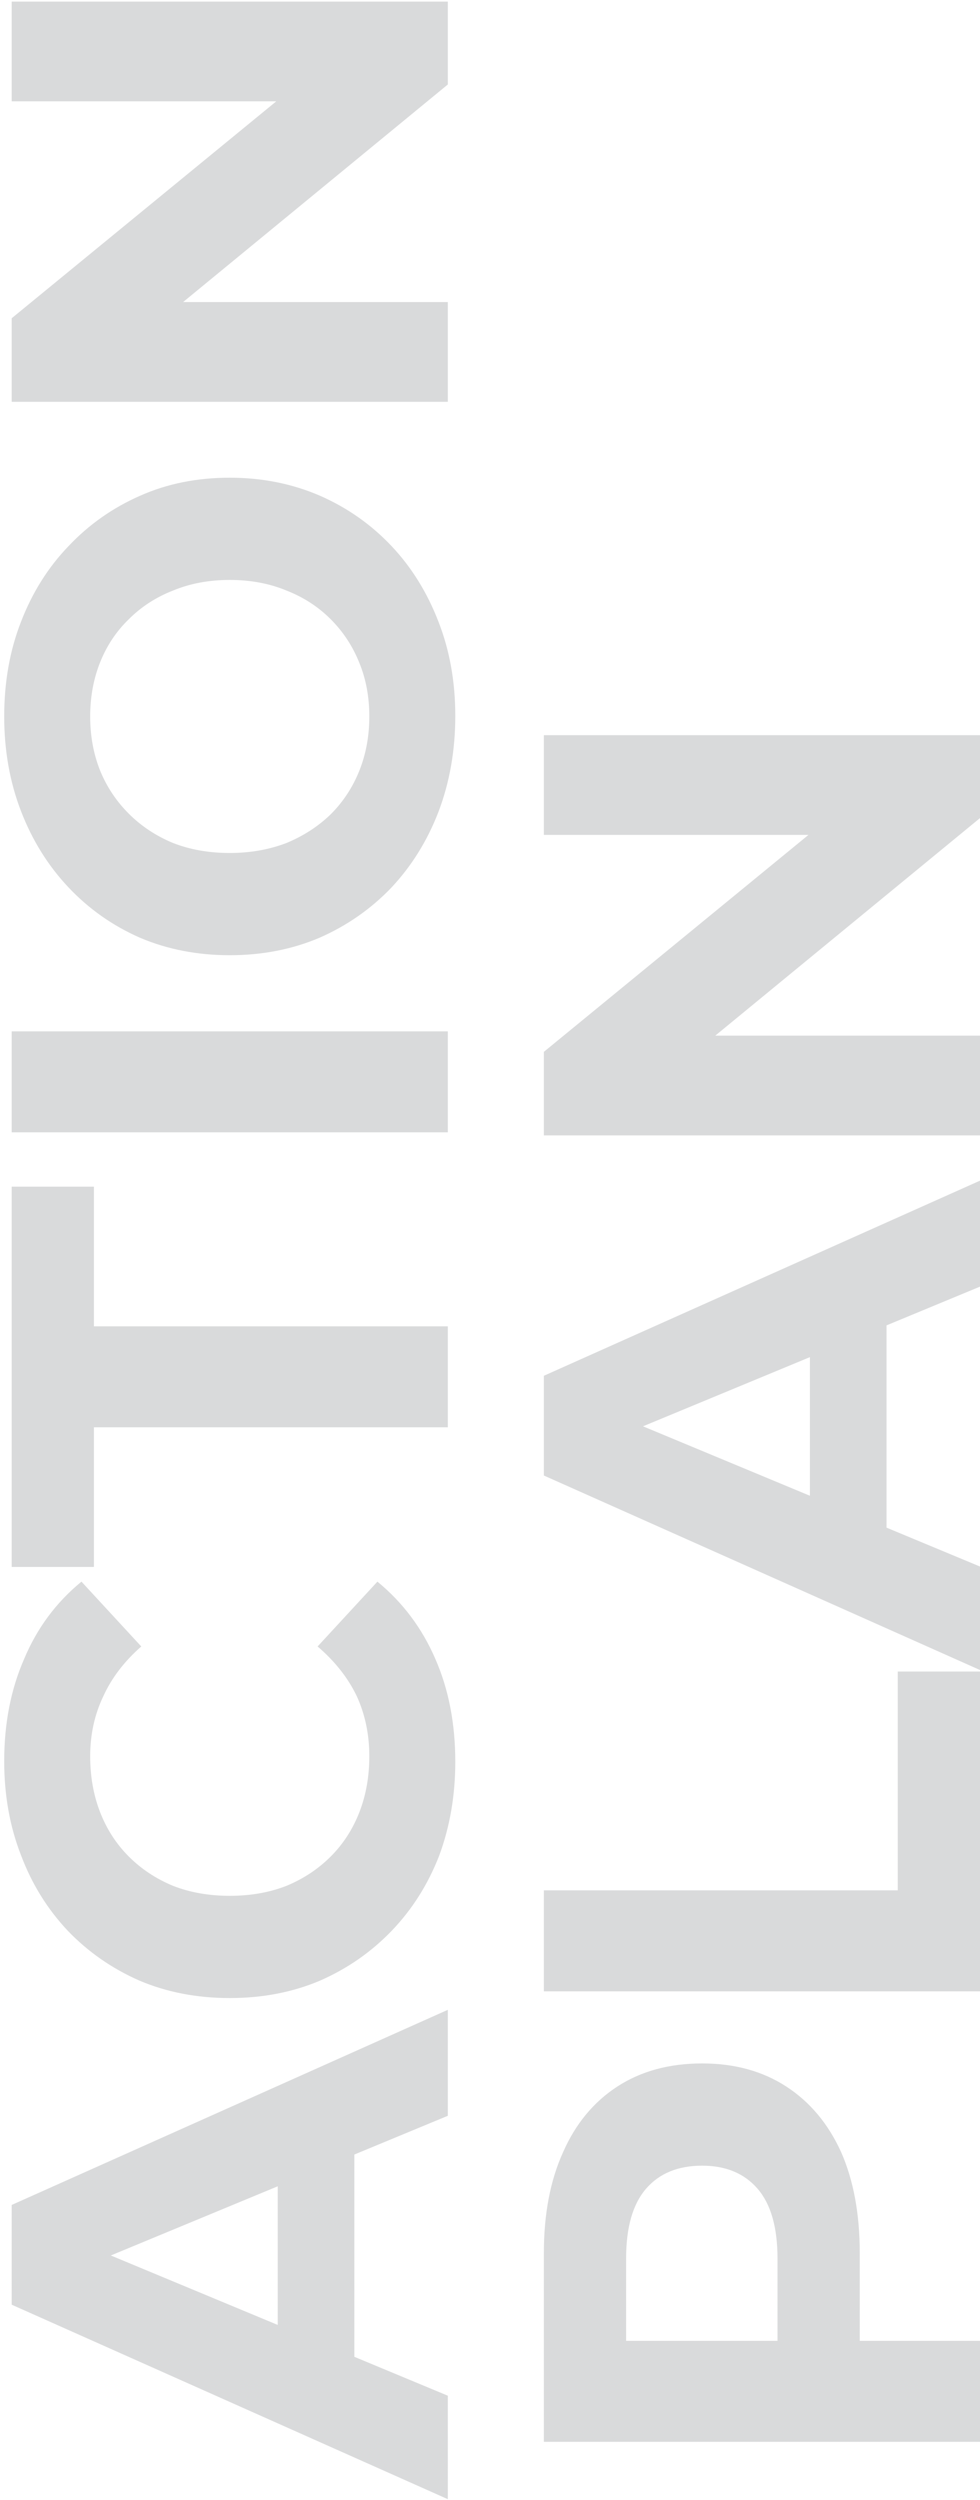 <svg width="151" height="385" viewBox="0 0 151 385" fill="none" xmlns="http://www.w3.org/2000/svg">
<path d="M69 384.864L1.8 354.912L1.8 339.552L69 309.504V325.824L9.672 350.4V344.256L69 368.928V384.864ZM54.6 369.888L42.792 365.76V331.2L54.6 326.976V369.888ZM70.152 271.309C70.152 276.493 69.32 281.325 67.656 285.805C65.928 290.221 63.496 294.061 60.36 297.326C57.224 300.589 53.544 303.149 49.32 305.005C45.096 306.797 40.456 307.693 35.4 307.693C30.344 307.693 25.704 306.797 21.48 305.005C17.256 303.149 13.576 300.589 10.44 297.326C7.304 293.997 4.904 290.125 3.24 285.709C1.512 281.293 0.648 276.461 0.648 271.213C0.648 265.389 1.672 260.141 3.72 255.469C5.704 250.733 8.648 246.765 12.552 243.565L21.768 253.549C19.144 255.853 17.192 258.413 15.912 261.229C14.568 264.045 13.896 267.117 13.896 270.445C13.896 273.581 14.408 276.461 15.432 279.085C16.456 281.709 17.928 283.981 19.848 285.901C21.768 287.821 24.04 289.325 26.664 290.413C29.288 291.437 32.2 291.949 35.4 291.949C38.6 291.949 41.512 291.437 44.136 290.413C46.76 289.325 49.032 287.821 50.952 285.901C52.872 283.981 54.344 281.709 55.368 279.085C56.392 276.461 56.904 273.581 56.904 270.445C56.904 267.117 56.264 264.045 54.984 261.229C53.64 258.413 51.624 255.853 48.936 253.549L58.152 243.565C62.056 246.765 65.032 250.733 67.08 255.469C69.128 260.141 70.152 265.421 70.152 271.309ZM69 219.799H14.472L14.472 241.303H1.8L1.8 182.743H14.472V204.247H69V219.799ZM69 174.376H1.8L1.8 158.824H69V174.376ZM70.152 110.236C70.152 115.548 69.288 120.476 67.56 125.02C65.832 129.5 63.4 133.404 60.264 136.732C57.128 139.996 53.448 142.556 49.224 144.412C45 146.204 40.392 147.1 35.4 147.1C30.408 147.1 25.8 146.204 21.576 144.412C17.352 142.556 13.672 139.964 10.536 136.636C7.4 133.308 4.968 129.404 3.24 124.924C1.512 120.444 0.648 115.58 0.648 110.332C0.648 105.02 1.512 100.156 3.24 95.74C4.968 91.26 7.4 87.388 10.536 84.124C13.672 80.796 17.352 78.204 21.576 76.348C25.736 74.492 30.344 73.564 35.4 73.564C40.392 73.564 45.032 74.492 49.32 76.348C53.544 78.204 57.224 80.796 60.36 84.124C63.432 87.388 65.832 91.26 67.56 95.74C69.288 100.156 70.152 104.988 70.152 110.236ZM56.904 110.332C56.904 107.324 56.392 104.572 55.368 102.076C54.344 99.516 52.872 97.276 50.952 95.356C49.032 93.436 46.76 91.964 44.136 90.94C41.512 89.852 38.6 89.308 35.4 89.308C32.2 89.308 29.288 89.852 26.664 90.94C24.04 91.964 21.768 93.436 19.848 95.356C17.928 97.212 16.456 99.42 15.432 101.98C14.408 104.54 13.896 107.324 13.896 110.332C13.896 113.34 14.408 116.124 15.432 118.684C16.456 121.18 17.928 123.388 19.848 125.308C21.768 127.228 24.04 128.732 26.664 129.82C29.288 130.844 32.2 131.356 35.4 131.356C38.536 131.356 41.448 130.844 44.136 129.82C46.76 128.732 49.032 127.26 50.952 125.404C52.872 123.484 54.344 121.244 55.368 118.684C56.392 116.124 56.904 113.34 56.904 110.332ZM69 61.876H1.8L1.8 49.012L50.184 9.364V15.604H1.8L1.8 0.244H69V13.012L20.616 52.756V46.516H69V61.876ZM151 376.032H83.8V346.944C83.8 340.928 84.792 335.744 86.776 331.392C88.696 327.04 91.48 323.68 95.128 321.312C98.776 318.944 103.128 317.76 108.184 317.76C113.176 317.76 117.496 318.944 121.144 321.312C124.792 323.68 127.608 327.04 129.592 331.392C131.512 335.744 132.472 340.928 132.472 346.944V367.392L125.464 360.48H151V376.032ZM127.192 360.48L119.8 367.392V347.808C119.8 343.008 118.776 339.424 116.728 337.056C114.68 334.688 111.832 333.504 108.184 333.504C104.472 333.504 101.592 334.688 99.544 337.056C97.496 339.424 96.472 343.008 96.472 347.808V367.392L89.08 360.48H127.192ZM151 306.657H83.8V291.105H138.328V257.409H151V306.657ZM151 257.177L83.8 227.224V211.864L151 181.816V198.136L91.672 222.712V216.568L151 241.24V257.177ZM136.6 242.201L124.792 238.072V203.512L136.6 199.288V242.201ZM151 174.844H83.8V161.98L132.184 122.332V128.573H83.8V113.212H151V125.98L102.616 165.724V159.484H151V174.844Z" fill="#D9DADB"/>
</svg>

